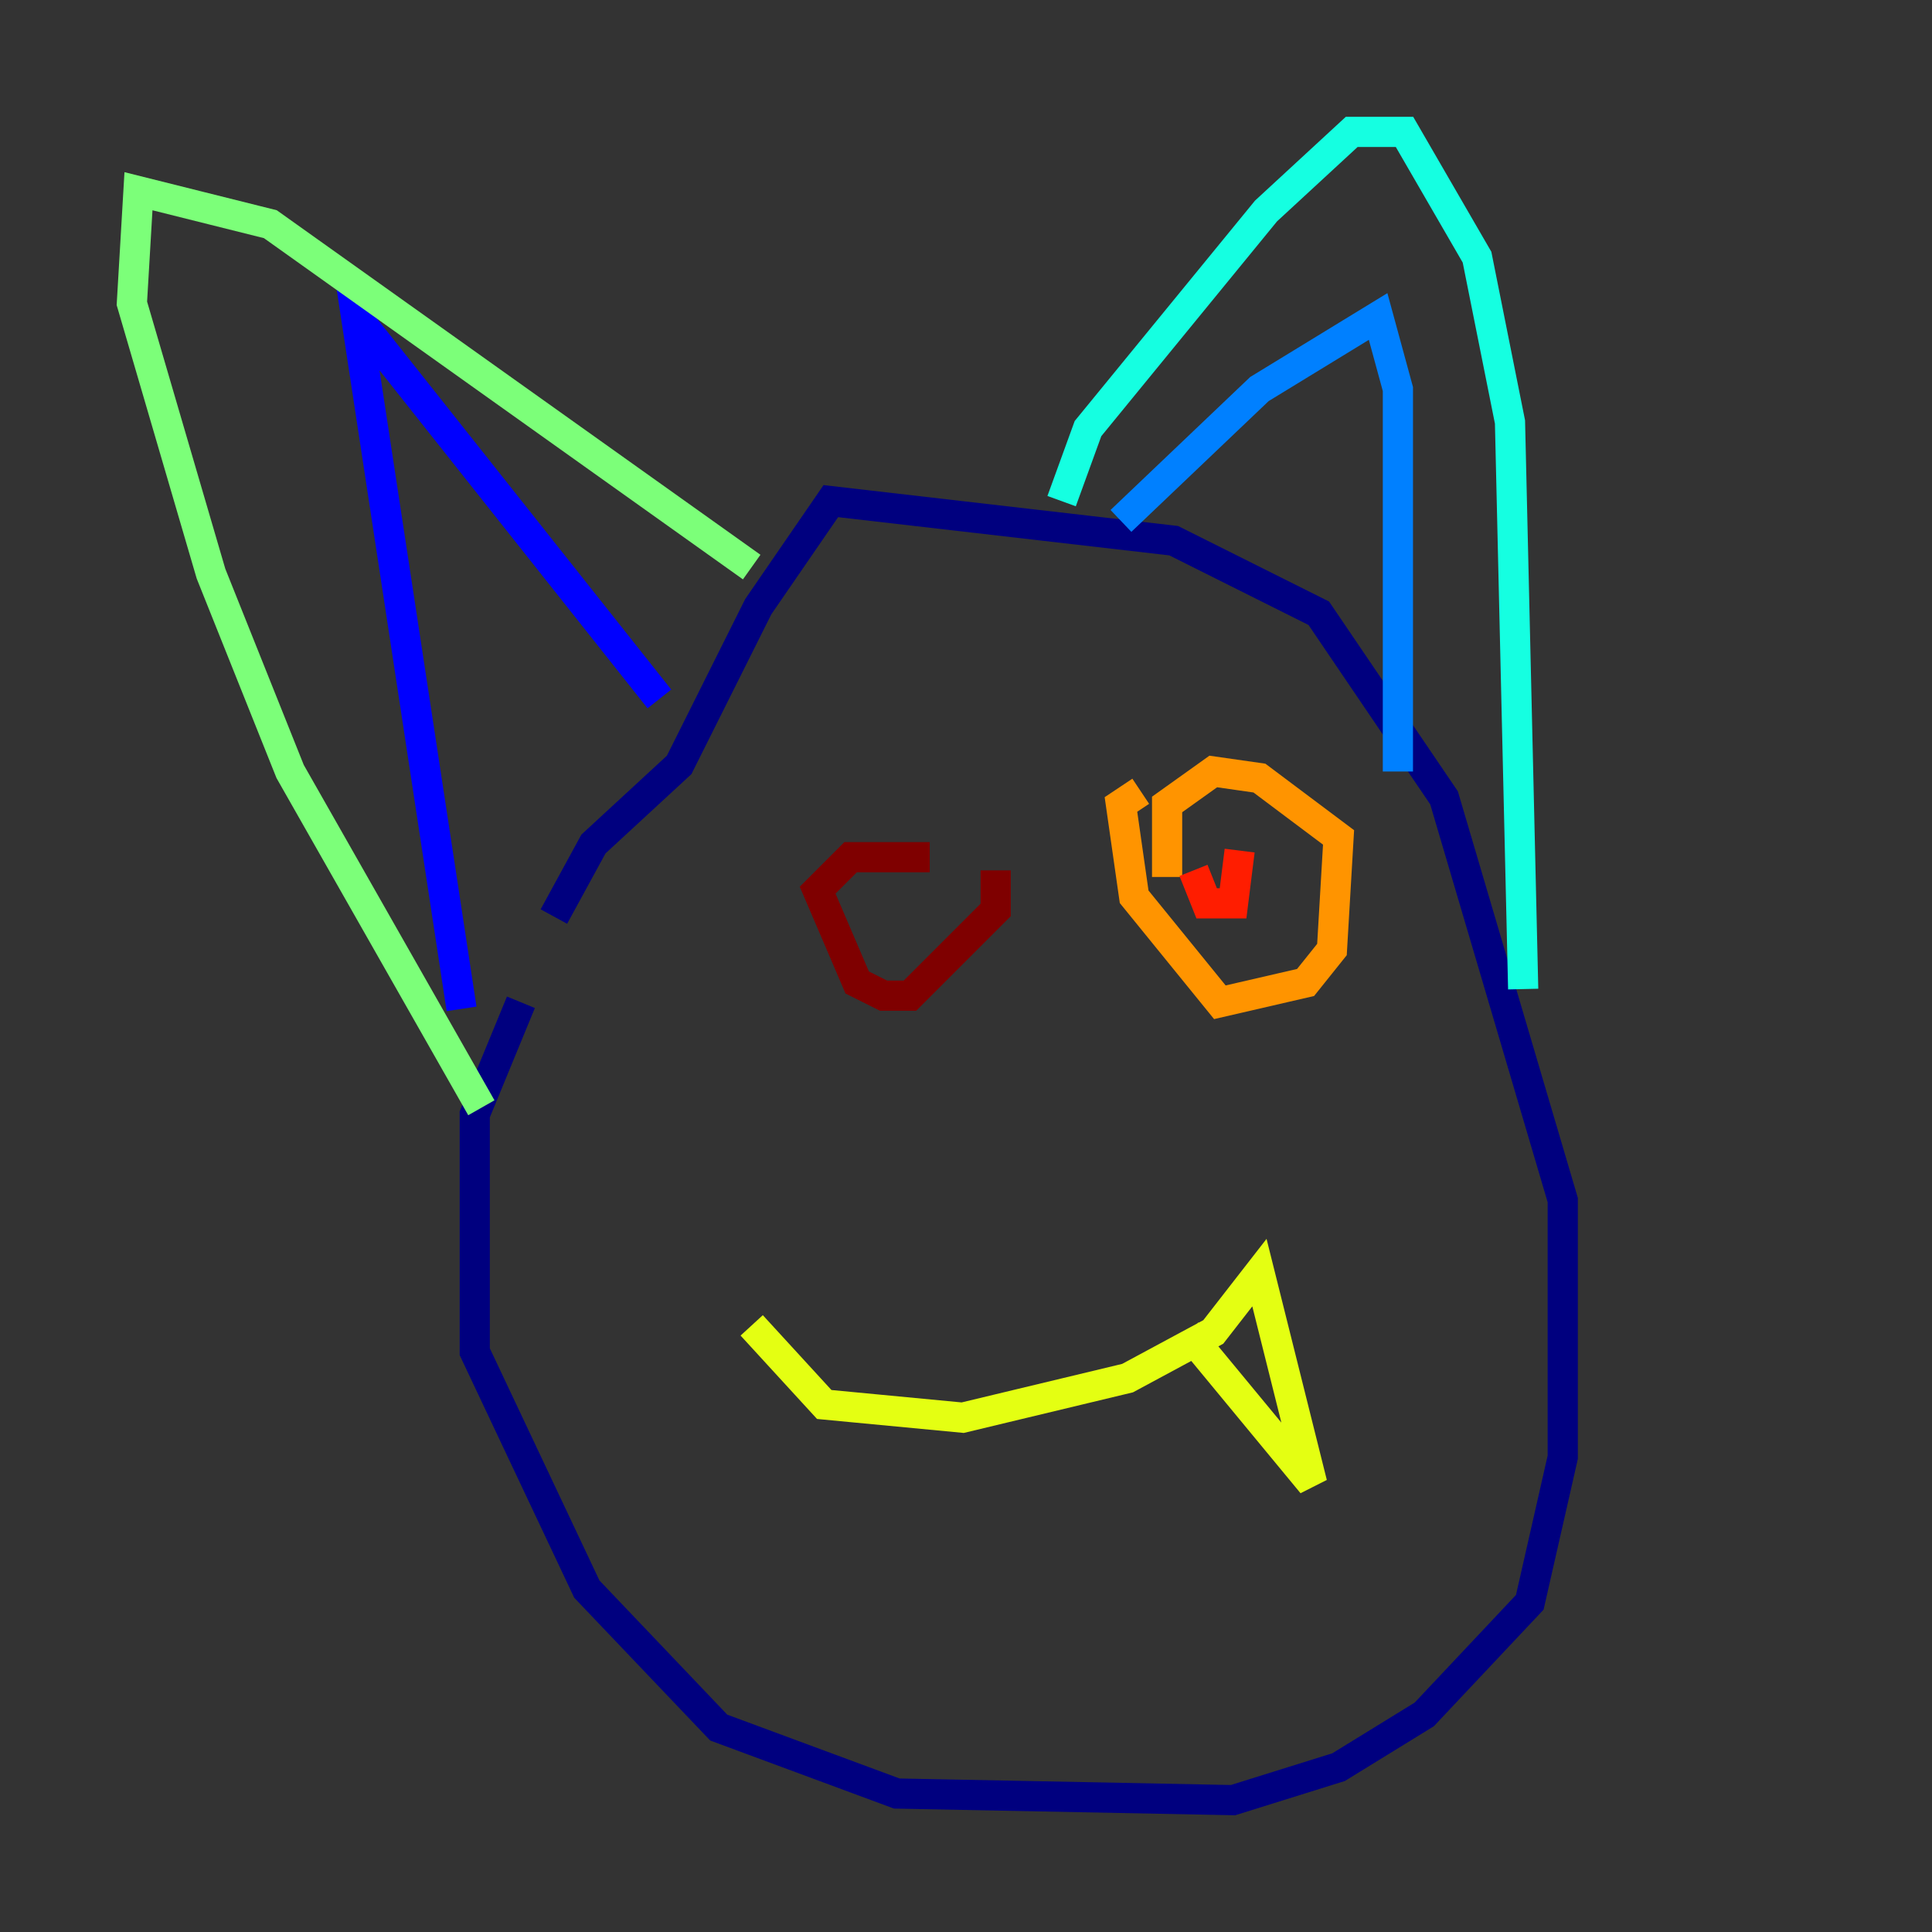 <?xml version="1.0" encoding="utf-8" ?>
<svg baseProfile="tiny" height="128" version="1.2" viewBox="0,0,128,128" width="128" xmlns="http://www.w3.org/2000/svg" xmlns:ev="http://www.w3.org/2001/xml-events" xmlns:xlink="http://www.w3.org/1999/xlink"><rect x="0" y="0" width="128" height="128" fill="#333333" stroke="none"/><defs /><polyline fill="none" points="34.512,66.403 31.454,73.829 31.454,89.556 38.88,105.283 47.618,114.457 59.413,118.826 81.693,119.263 88.683,117.079 94.362,113.584 101.352,106.157 103.536,96.546 103.536,79.508 95.672,52.86 87.372,40.628 77.761,35.822 55.044,33.201 50.239,40.191 44.997,50.676 39.317,55.918 36.696,60.724" stroke="#00007f" stroke-width="2" /><polyline fill="none" points="43.686,46.307 23.59,20.969 30.58,66.84" stroke="#0000ff" stroke-width="2" /><polyline fill="none" points="74.266,34.512 83.44,25.775 91.304,20.969 92.614,25.775 92.614,51.113" stroke="#0080ff" stroke-width="2" /><polyline fill="none" points="70.335,33.201 72.082,28.396 83.877,13.979 89.556,8.737 93.051,8.737 97.857,17.038 100.041,27.959 100.915,65.529" stroke="#15ffe1" stroke-width="2" /><polyline fill="none" points="49.802,37.57 17.911,14.853 9.174,12.669 8.737,20.096 13.979,38.007 19.222,51.113 31.891,73.392" stroke="#7cff79" stroke-width="2" /><polyline fill="none" points="49.802,87.809 54.608,93.051 63.782,93.925 74.703,91.304 80.382,88.246 83.44,84.314 86.935,98.293 78.635,88.246" stroke="#e4ff12" stroke-width="2" /><polyline fill="none" points="77.324,58.102 77.324,53.297 80.382,51.113 83.44,51.55 88.683,55.481 88.246,62.908 86.498,65.092 80.819,66.403 75.14,59.413 74.266,53.297 75.577,52.423" stroke="#ff9400" stroke-width="2" /><polyline fill="none" points="82.13,56.355 81.693,59.85 79.945,59.85 79.072,57.666" stroke="#ff1d00" stroke-width="2" /><polyline fill="none" points="61.597,56.792 56.355,56.792 54.171,58.976 56.792,65.092 58.539,65.966 60.287,65.966 65.966,60.287 65.966,57.666" stroke="#7f0000" stroke-width="2" /></svg>